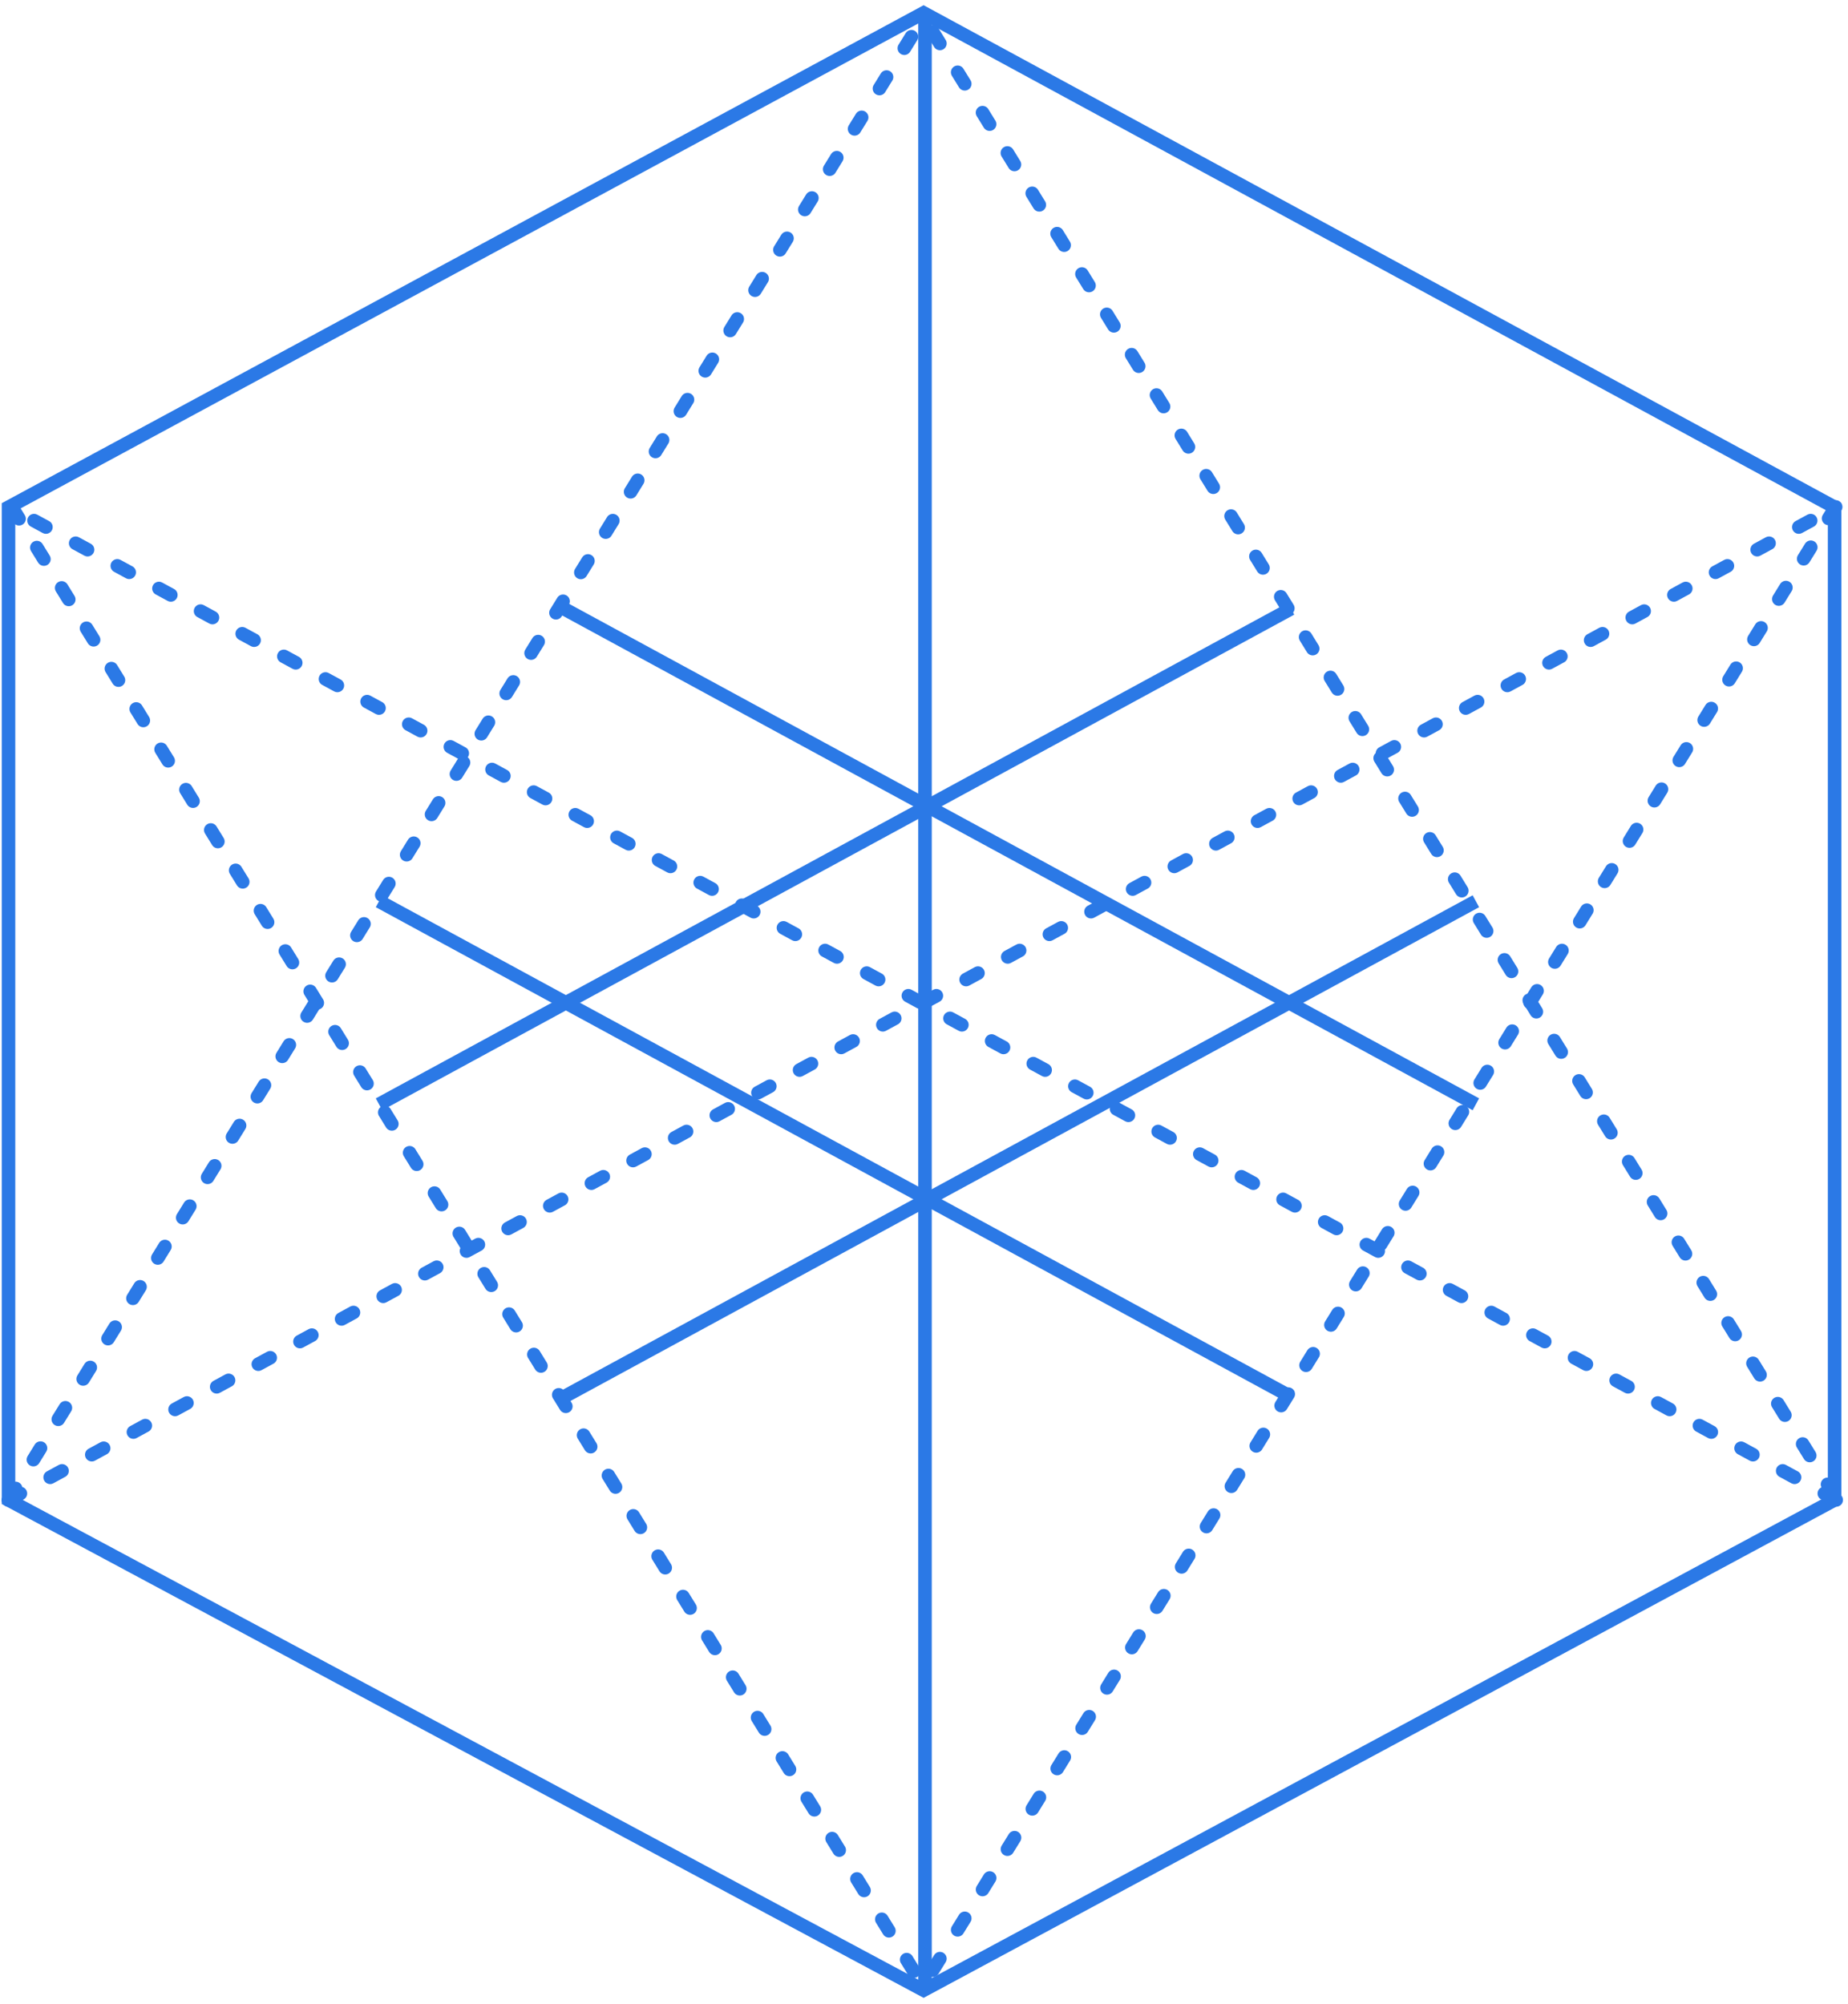 <svg width="273" height="296" viewBox="0 0 273 296" fill="none" xmlns="http://www.w3.org/2000/svg">
<path d="M136.441 1.907L1.258 74.93V221.58L136.441 294L271.021 221.58V74.93L136.441 1.907Z" stroke="#2B79E6" stroke-width="2"/>
<line x1="136.648" y1="294" x2="136.648" y2="1.907" stroke="#2B79E6" stroke-width="2"/>
<path d="M1.258 221.58L136.441 2.51" stroke="#2B79E6" stroke-width="2" stroke-linecap="round" stroke-dasharray="2 5"/>
<path d="M1.258 221.58L271.258 74.857" stroke="#2B79E6" stroke-width="2" stroke-linecap="round" stroke-dasharray="2 5"/>
<path d="M55.993 163.134L190.717 89.922" stroke="#2B79E6" stroke-width="2"/>
<path d="M83.304 206.348L218.027 133.136" stroke="#2B79E6" stroke-width="2"/>
<path d="M218.027 163.134L83.304 89.922" stroke="#2B79E6" stroke-width="2"/>
<path d="M190.717 206.348L55.993 133.136" stroke="#2B79E6" stroke-width="2"/>
<path d="M271.258 221.58L1.258 74.857" stroke="#2B79E6" stroke-width="2" stroke-linecap="round" stroke-dasharray="2 5"/>
<path d="M271.179 74.883L136.346 293.396" stroke="#2B79E6" stroke-width="2" stroke-linecap="round" stroke-dasharray="2 5"/>
<path d="M271.021 220.977L136.442 2.511" stroke="#2B79E6" stroke-width="2" stroke-linecap="round" stroke-dasharray="2 5"/>
<path d="M1.767 74.93L136.347 293.396" stroke="#2B79E6" stroke-width="2" stroke-linecap="round" stroke-dasharray="2 5"/>
</svg>
